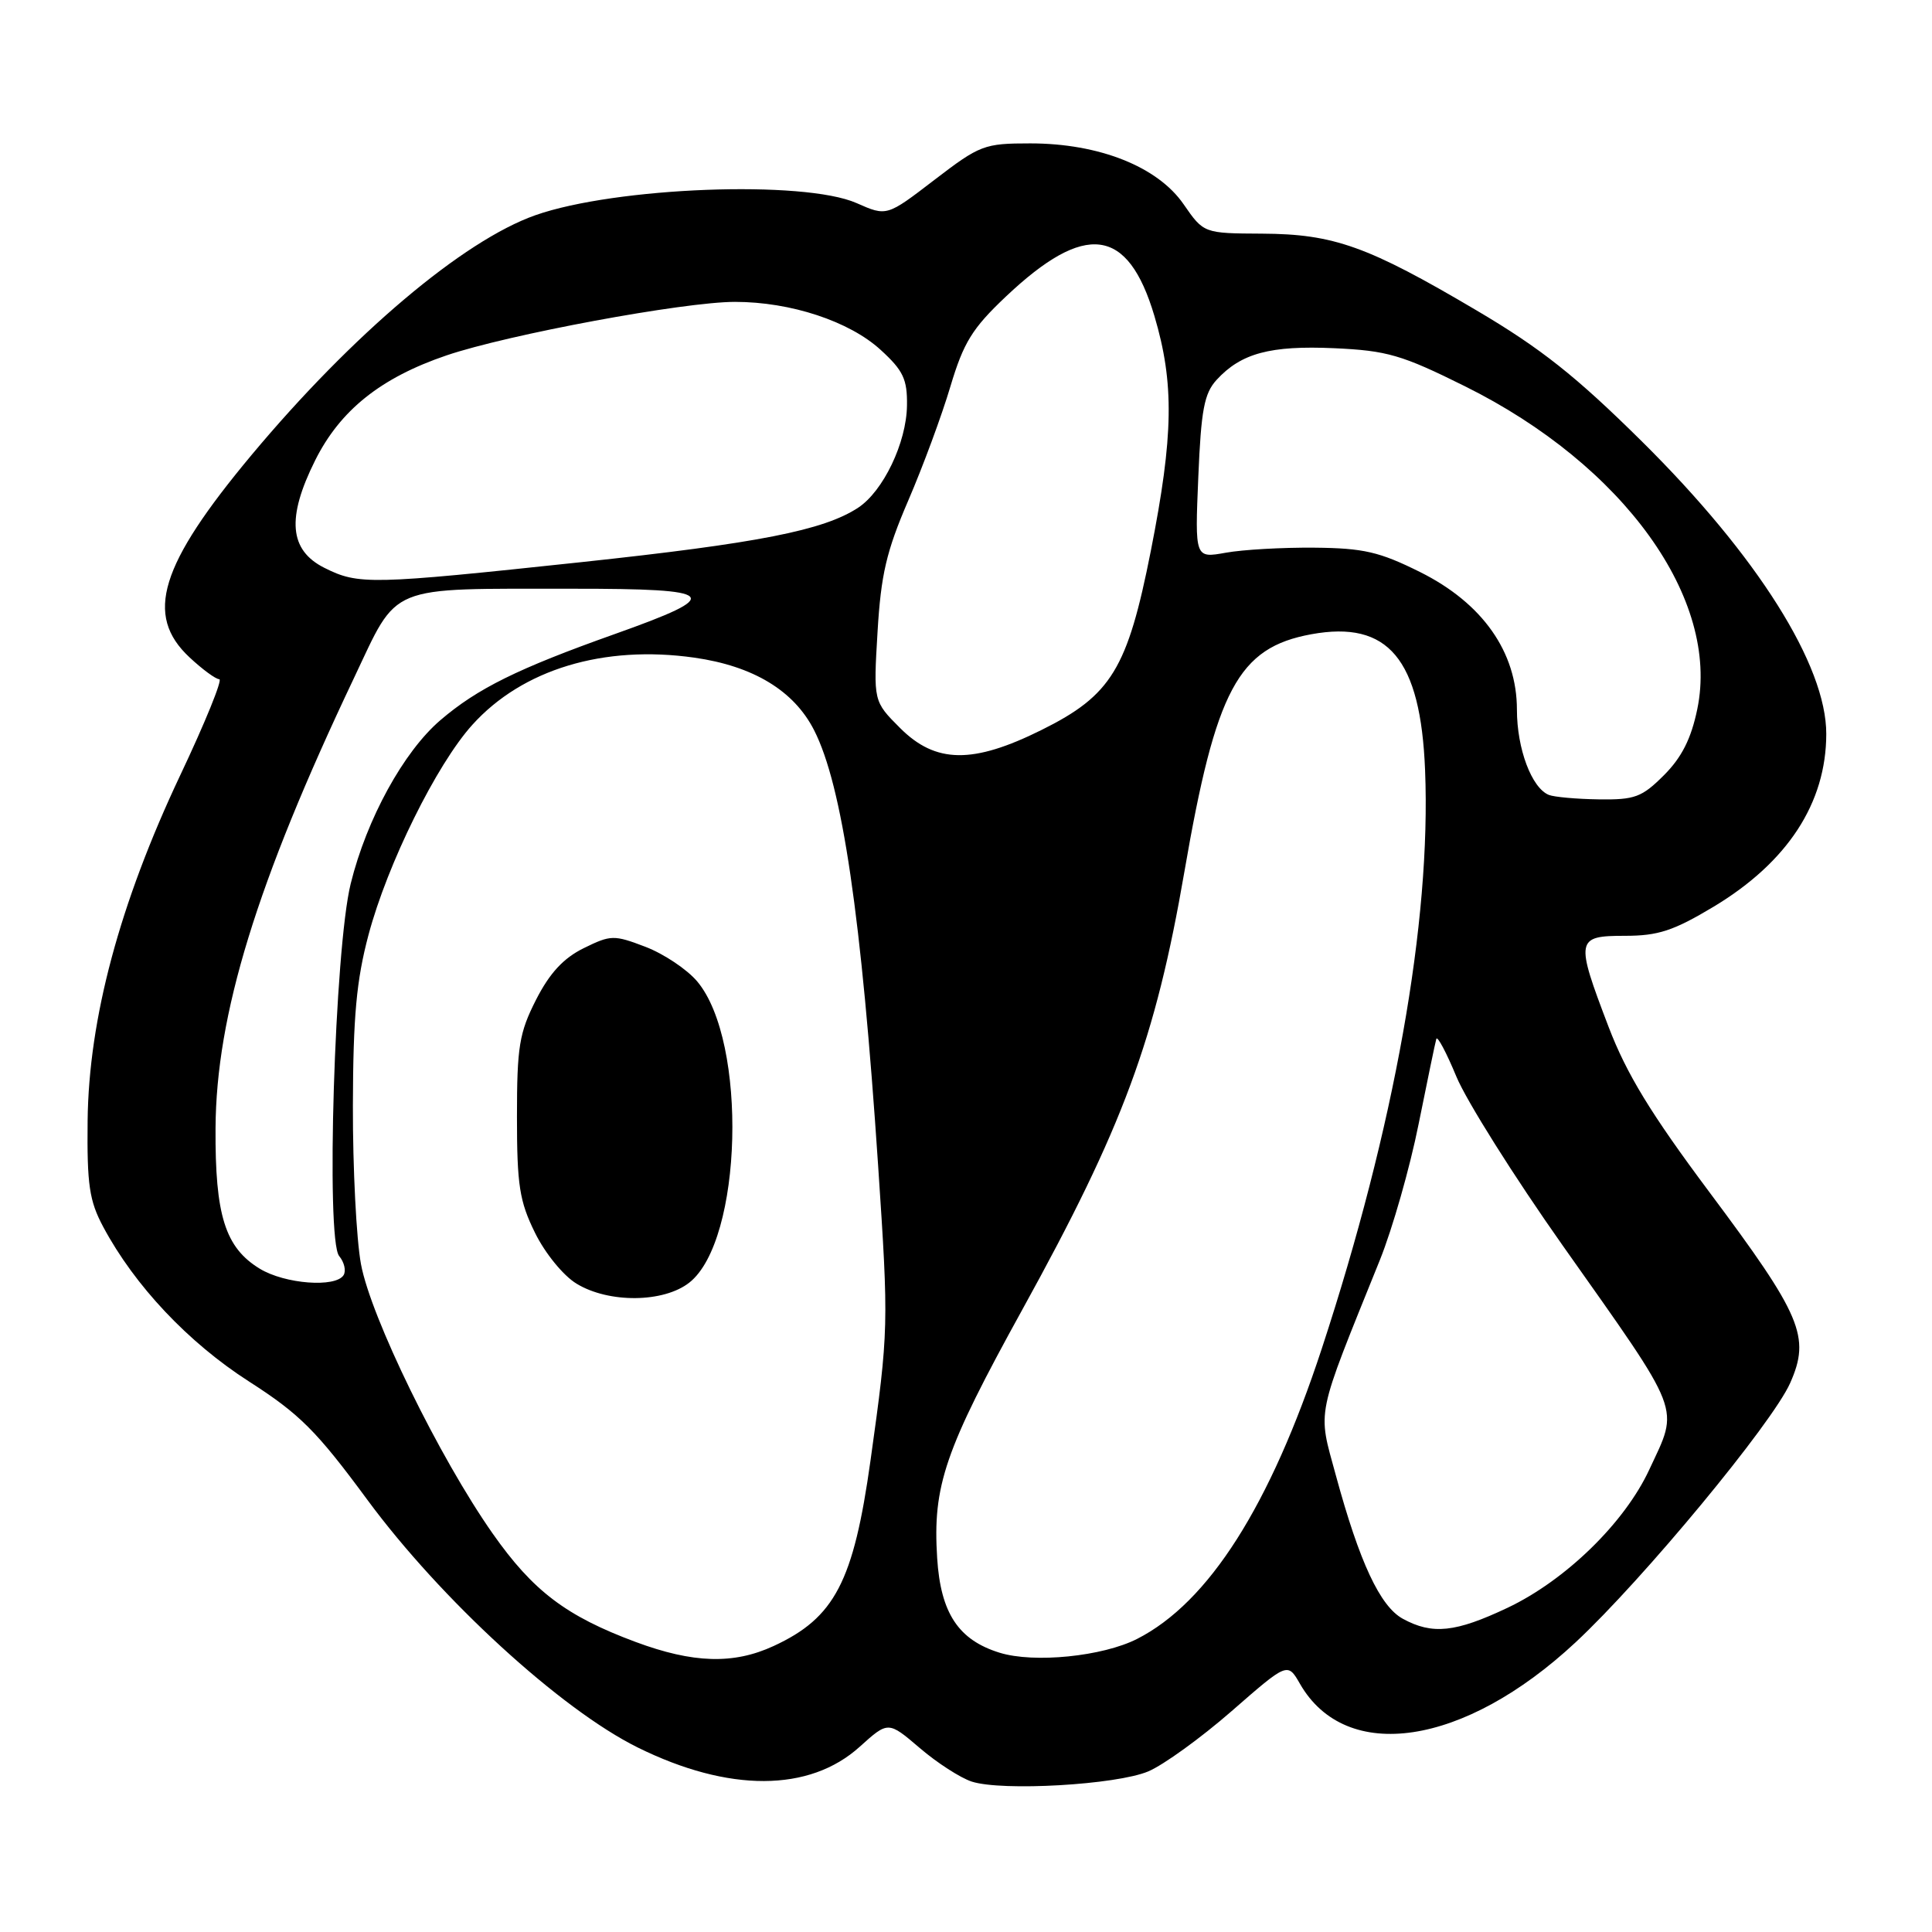 <?xml version="1.0" encoding="UTF-8" standalone="no"?>
<!DOCTYPE svg PUBLIC "-//W3C//DTD SVG 1.1//EN" "http://www.w3.org/Graphics/SVG/1.1/DTD/svg11.dtd" >
<svg xmlns="http://www.w3.org/2000/svg" xmlns:xlink="http://www.w3.org/1999/xlink" version="1.1" viewBox="0 0 256 256">
 <g >
 <path fill="currentColor"
d=" M 152.15 234.72 C 154.15 233.88 159.13 230.28 163.20 226.73 C 170.61 220.26 170.61 220.26 172.25 223.11 C 178.35 233.74 193.99 231.39 208.76 217.63 C 217.71 209.30 234.86 188.57 237.21 183.25 C 239.92 177.13 238.74 174.34 226.50 157.96 C 218.72 147.54 215.53 142.30 213.14 136.05 C 208.72 124.47 208.80 124.00 215.32 124.00 C 219.72 124.00 221.75 123.33 227.07 120.14 C 236.86 114.25 241.98 106.41 241.99 97.26 C 242.01 88.16 232.85 73.63 217.57 58.50 C 208.82 49.84 204.16 46.15 195.65 41.13 C 181.23 32.61 176.74 31.01 167.24 30.96 C 159.50 30.92 159.50 30.92 156.83 27.06 C 153.39 22.08 145.63 19.00 136.52 19.00 C 130.40 19.00 129.84 19.22 123.81 23.84 C 117.50 28.68 117.50 28.68 113.50 26.91 C 106.52 23.83 81.55 24.78 70.93 28.52 C 61.36 31.90 46.71 44.28 33.34 60.28 C 21.16 74.88 19.12 81.51 25.11 87.10 C 26.81 88.69 28.59 90.00 29.06 90.00 C 29.52 90.00 27.19 95.74 23.87 102.75 C 15.85 119.73 11.76 134.99 11.61 148.50 C 11.52 157.00 11.83 159.11 13.68 162.57 C 17.85 170.37 24.95 177.89 32.97 183.04 C 39.72 187.37 41.93 189.58 48.66 198.71 C 58.41 211.94 74.30 226.50 84.50 231.55 C 96.56 237.51 107.25 237.48 113.92 231.45 C 117.69 228.05 117.69 228.05 121.86 231.61 C 124.15 233.58 127.26 235.58 128.76 236.07 C 132.78 237.37 147.93 236.50 152.15 234.72 Z  M 84.23 217.57 C 75.01 214.14 70.63 210.82 65.28 203.20 C 58.22 193.14 49.12 174.52 47.83 167.50 C 47.22 164.20 46.74 154.75 46.76 146.50 C 46.79 134.68 47.23 129.88 48.83 123.87 C 51.33 114.48 57.85 101.28 62.59 96.04 C 69.22 88.69 79.98 85.44 91.99 87.14 C 99.81 88.25 105.20 91.51 107.87 96.75 C 111.61 104.10 114.14 121.31 116.36 154.50 C 117.77 175.63 117.76 176.25 115.35 193.50 C 113.10 209.59 110.61 214.37 102.50 218.11 C 97.20 220.56 91.85 220.40 84.23 217.57 Z  M 91.34 169.95 C 98.40 164.39 99.09 138.01 92.38 130.04 C 91.04 128.45 87.96 126.39 85.53 125.46 C 81.34 123.86 80.94 123.87 77.34 125.64 C 74.66 126.96 72.83 128.94 71.03 132.47 C 68.80 136.86 68.50 138.69 68.50 147.97 C 68.50 157.05 68.83 159.17 70.89 163.35 C 72.22 166.06 74.64 169.03 76.39 170.09 C 80.66 172.70 87.94 172.63 91.34 169.95 Z  M 132.44 218.99 C 126.99 217.30 124.64 213.74 124.18 206.46 C 123.57 196.86 125.16 192.21 135.48 173.50 C 148.82 149.32 153.10 137.77 156.94 115.50 C 161.11 91.33 164.06 85.82 173.76 84.04 C 183.95 82.18 188.24 87.31 188.83 102.04 C 189.64 122.12 184.77 149.37 175.14 178.71 C 168.30 199.53 160.16 212.33 150.68 217.16 C 146.11 219.49 137.01 220.41 132.44 218.99 Z  M 185.89 214.50 C 182.87 212.86 180.14 207.01 177.01 195.50 C 174.58 186.57 174.24 188.27 182.84 166.96 C 184.51 162.81 186.82 154.71 187.97 148.96 C 189.13 143.21 190.18 138.12 190.32 137.66 C 190.45 137.20 191.65 139.45 192.98 142.66 C 194.31 145.87 200.64 155.93 207.04 165.00 C 223.11 187.76 222.51 186.21 218.53 194.75 C 215.26 201.79 207.44 209.40 199.76 213.04 C 192.85 216.31 189.80 216.63 185.89 214.50 Z  M 34.42 168.11 C 29.84 165.32 28.49 161.05 28.56 149.50 C 28.64 134.46 33.99 117.04 46.88 89.89 C 52.87 77.27 51.03 78.03 75.83 78.01 C 95.32 78.00 96.08 78.82 81.42 84.03 C 68.60 88.59 63.27 91.22 58.35 95.43 C 53.48 99.60 48.59 108.51 46.47 117.09 C 44.34 125.70 43.15 164.27 44.94 166.43 C 45.62 167.25 45.88 168.38 45.53 168.96 C 44.48 170.65 37.75 170.14 34.42 168.11 Z  M 205.23 105.33 C 202.95 104.41 201.00 99.21 201.00 94.04 C 201.00 86.39 196.45 79.93 188.17 75.80 C 182.79 73.12 180.68 72.63 174.17 72.57 C 169.95 72.53 164.66 72.83 162.41 73.24 C 158.33 73.97 158.33 73.97 158.78 63.24 C 159.15 54.32 159.56 52.13 161.21 50.33 C 164.45 46.80 168.32 45.76 176.81 46.14 C 183.81 46.46 185.74 47.02 194.13 51.19 C 215.16 61.63 227.93 79.38 224.90 93.96 C 224.09 97.88 222.84 100.36 220.48 102.72 C 217.56 105.64 216.62 105.99 211.85 105.92 C 208.91 105.88 205.93 105.61 205.23 105.33 Z  M 119.27 96.47 C 115.73 92.93 115.73 92.93 116.28 83.72 C 116.73 76.14 117.45 73.05 120.35 66.32 C 122.29 61.82 124.80 55.03 125.93 51.22 C 127.68 45.37 128.82 43.52 133.28 39.30 C 143.81 29.34 149.45 30.07 152.96 41.85 C 155.61 50.77 155.51 57.70 152.49 73.00 C 149.40 88.63 147.27 92.13 138.00 96.73 C 128.90 101.25 123.98 101.18 119.27 96.47 Z  M 43.00 75.25 C 38.32 72.91 37.95 68.63 41.76 61.00 C 45.08 54.35 50.46 50.05 59.17 47.09 C 67.33 44.32 90.61 40.00 97.39 40.00 C 104.77 40.00 112.56 42.57 116.70 46.37 C 119.69 49.10 120.23 50.26 120.18 53.72 C 120.12 58.65 117.03 65.09 113.70 67.28 C 109.12 70.28 100.44 71.98 77.00 74.49 C 49.07 77.47 47.52 77.51 43.00 75.25 Z "/>
</g>
</svg>